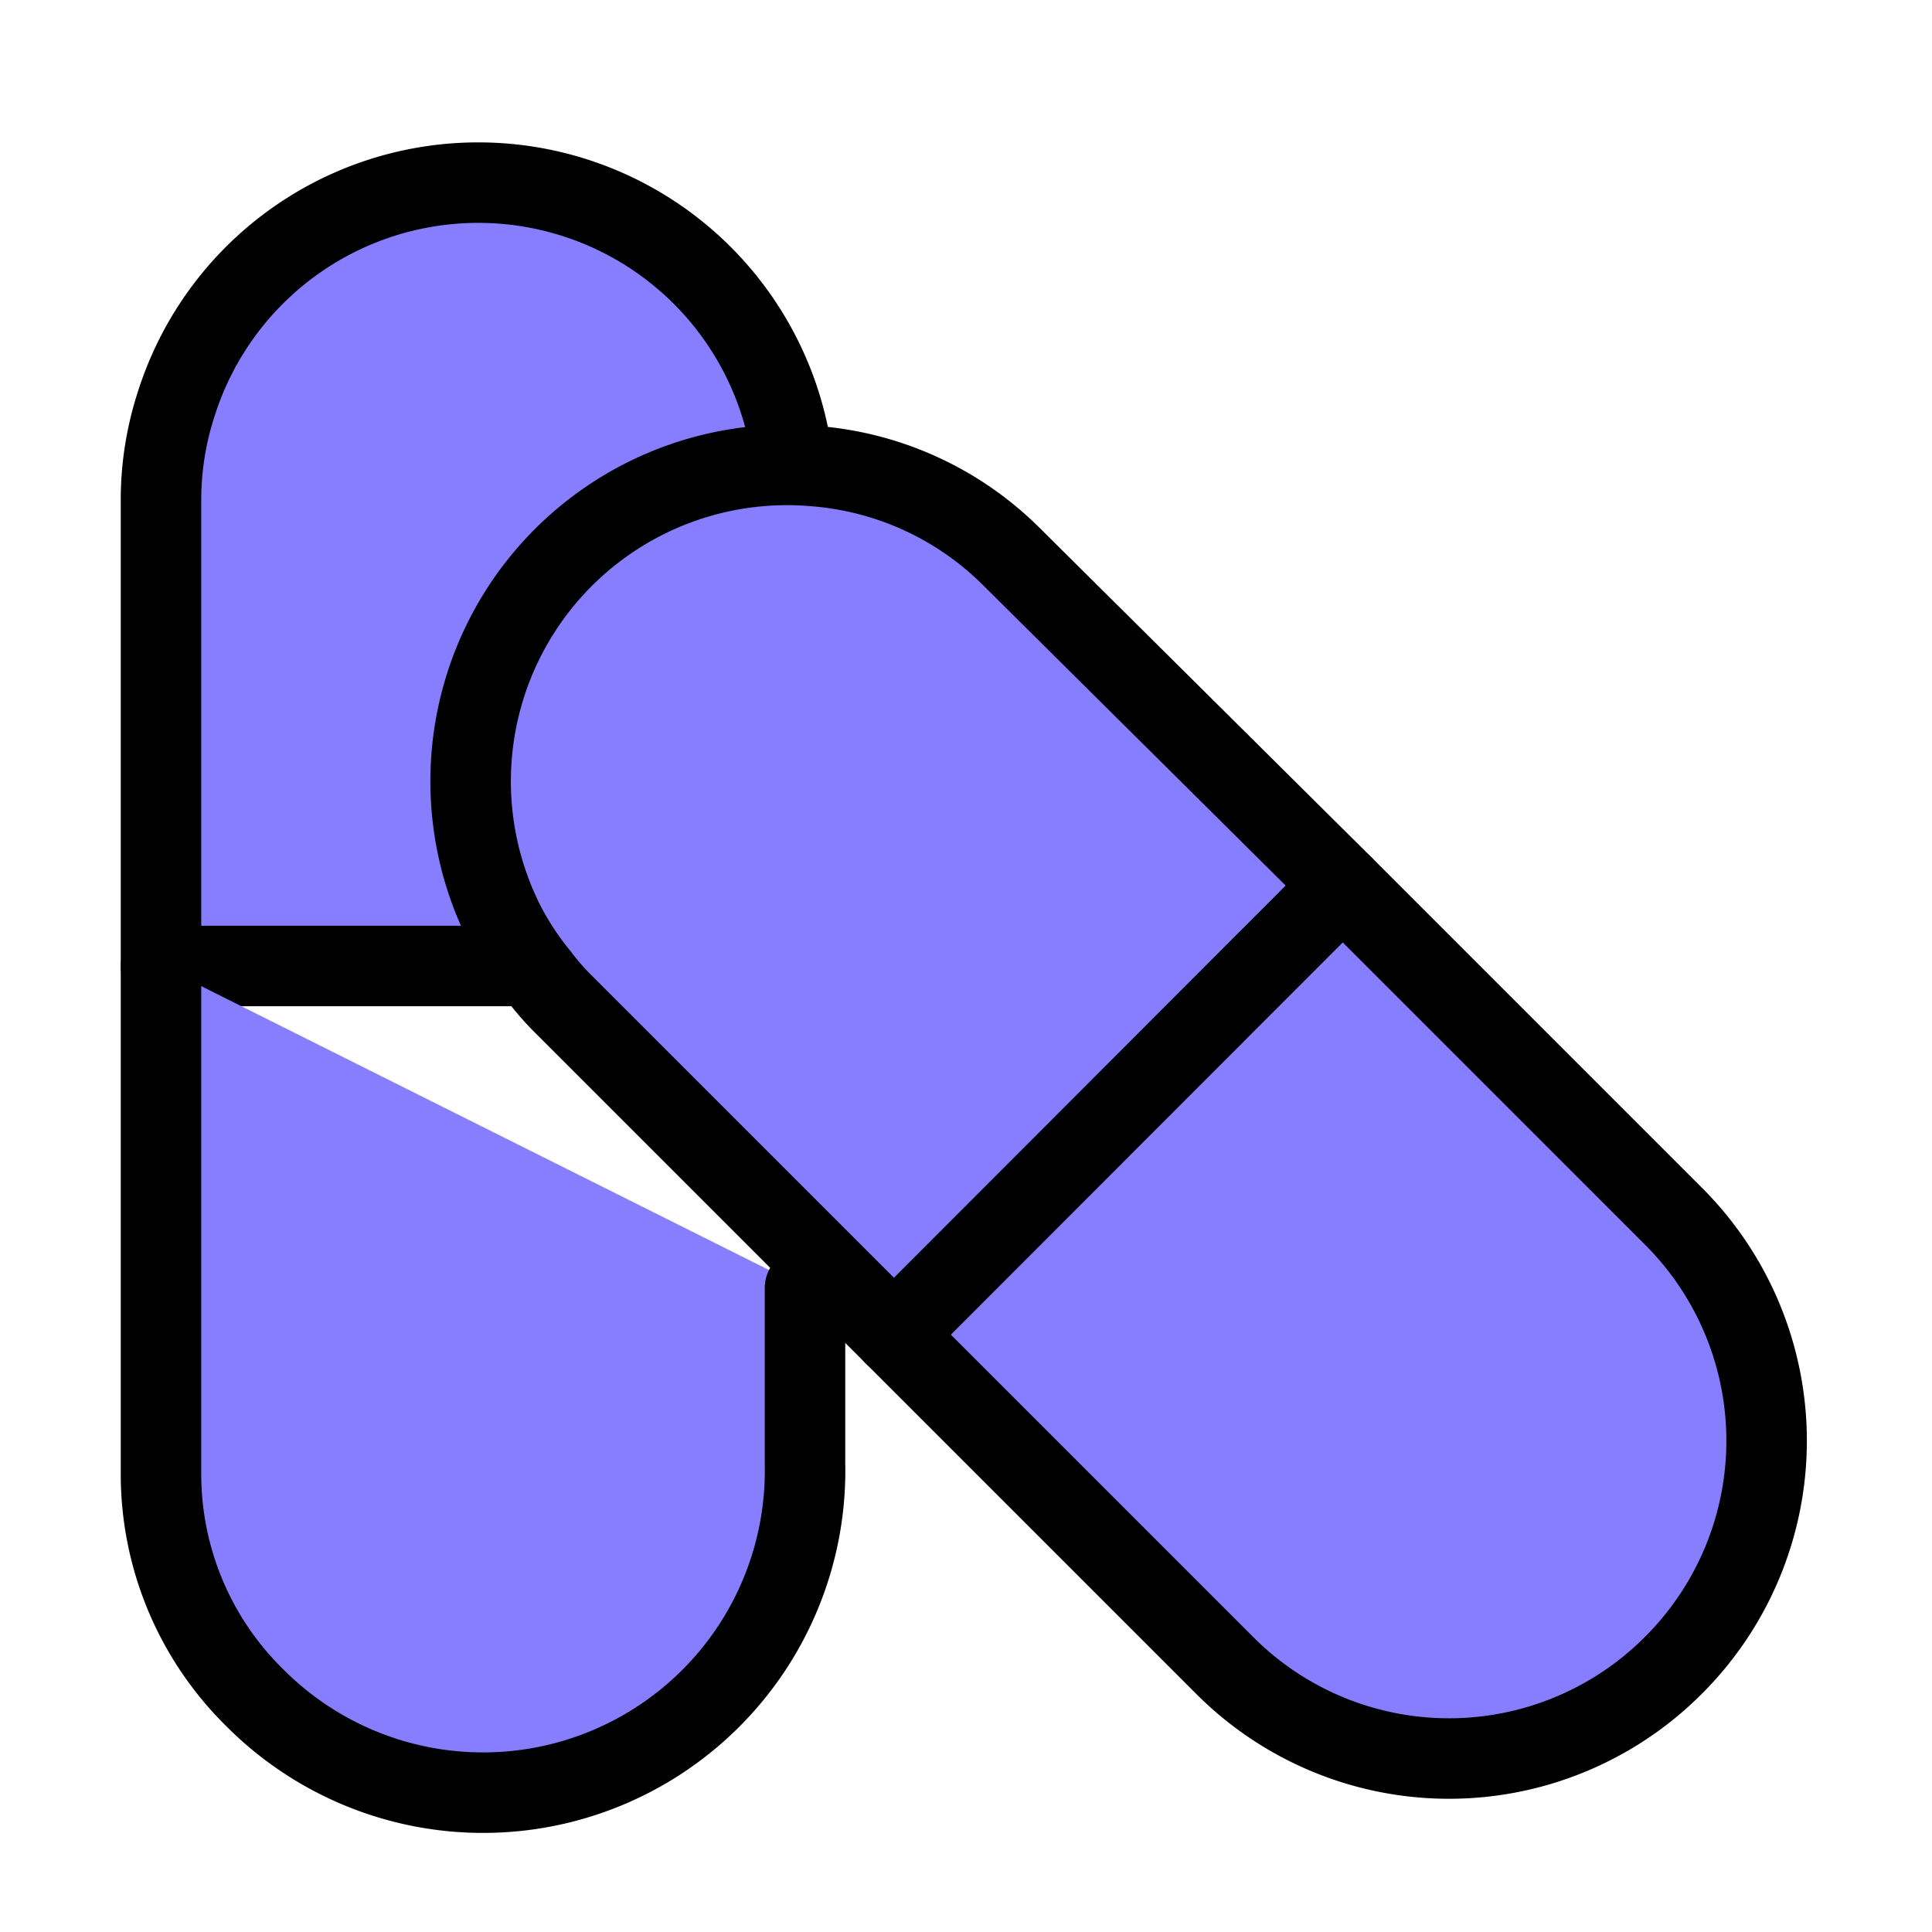 <svg width="20" height="20"  id="Layer_1" data-name="Layer 1" xmlns="http://www.w3.org/2000/svg" viewBox="0 0 48 48"><defs>

<style>
.cls-1
{fill:#877EFF;
stroke:#000;
stroke-linecap:round;
stroke-linejoin:round;
stroke-width:2px;
}
</style></defs><title>drug_4</title><path class="cls-1" d="M12.84,24H4V12.38A7.71,7.71,0,0,1,4.39,10a7.87,7.87,0,0,1,15.29,1.34" fill="#877EFF"/><path class="cls-1" d="M20,32v4.36A8,8,0,0,1,6.34,42.19,7.79,7.79,0,0,1,4,36.62V24" fill="#877EFF"/><path class="cls-1" d="M33.36,22,22.22,33.17,14,24.95a6.42,6.42,0,0,1-.61-.7A7.42,7.42,0,0,1,12.56,23a7.86,7.86,0,0,1,7.67-11.42,7.79,7.79,0,0,1,4.92,2.27Z"/><path class="cls-1" d="M41.57,41.38a7.87,7.87,0,0,1-11.14,0l-8.22-8.22L33.36,22l8.22,8.22A7.88,7.88,0,0,1,41.57,41.38Z" fill="#877EFF"/><rect class="cls-1" x="-156" y="-360" width="24" height="24"/></svg>